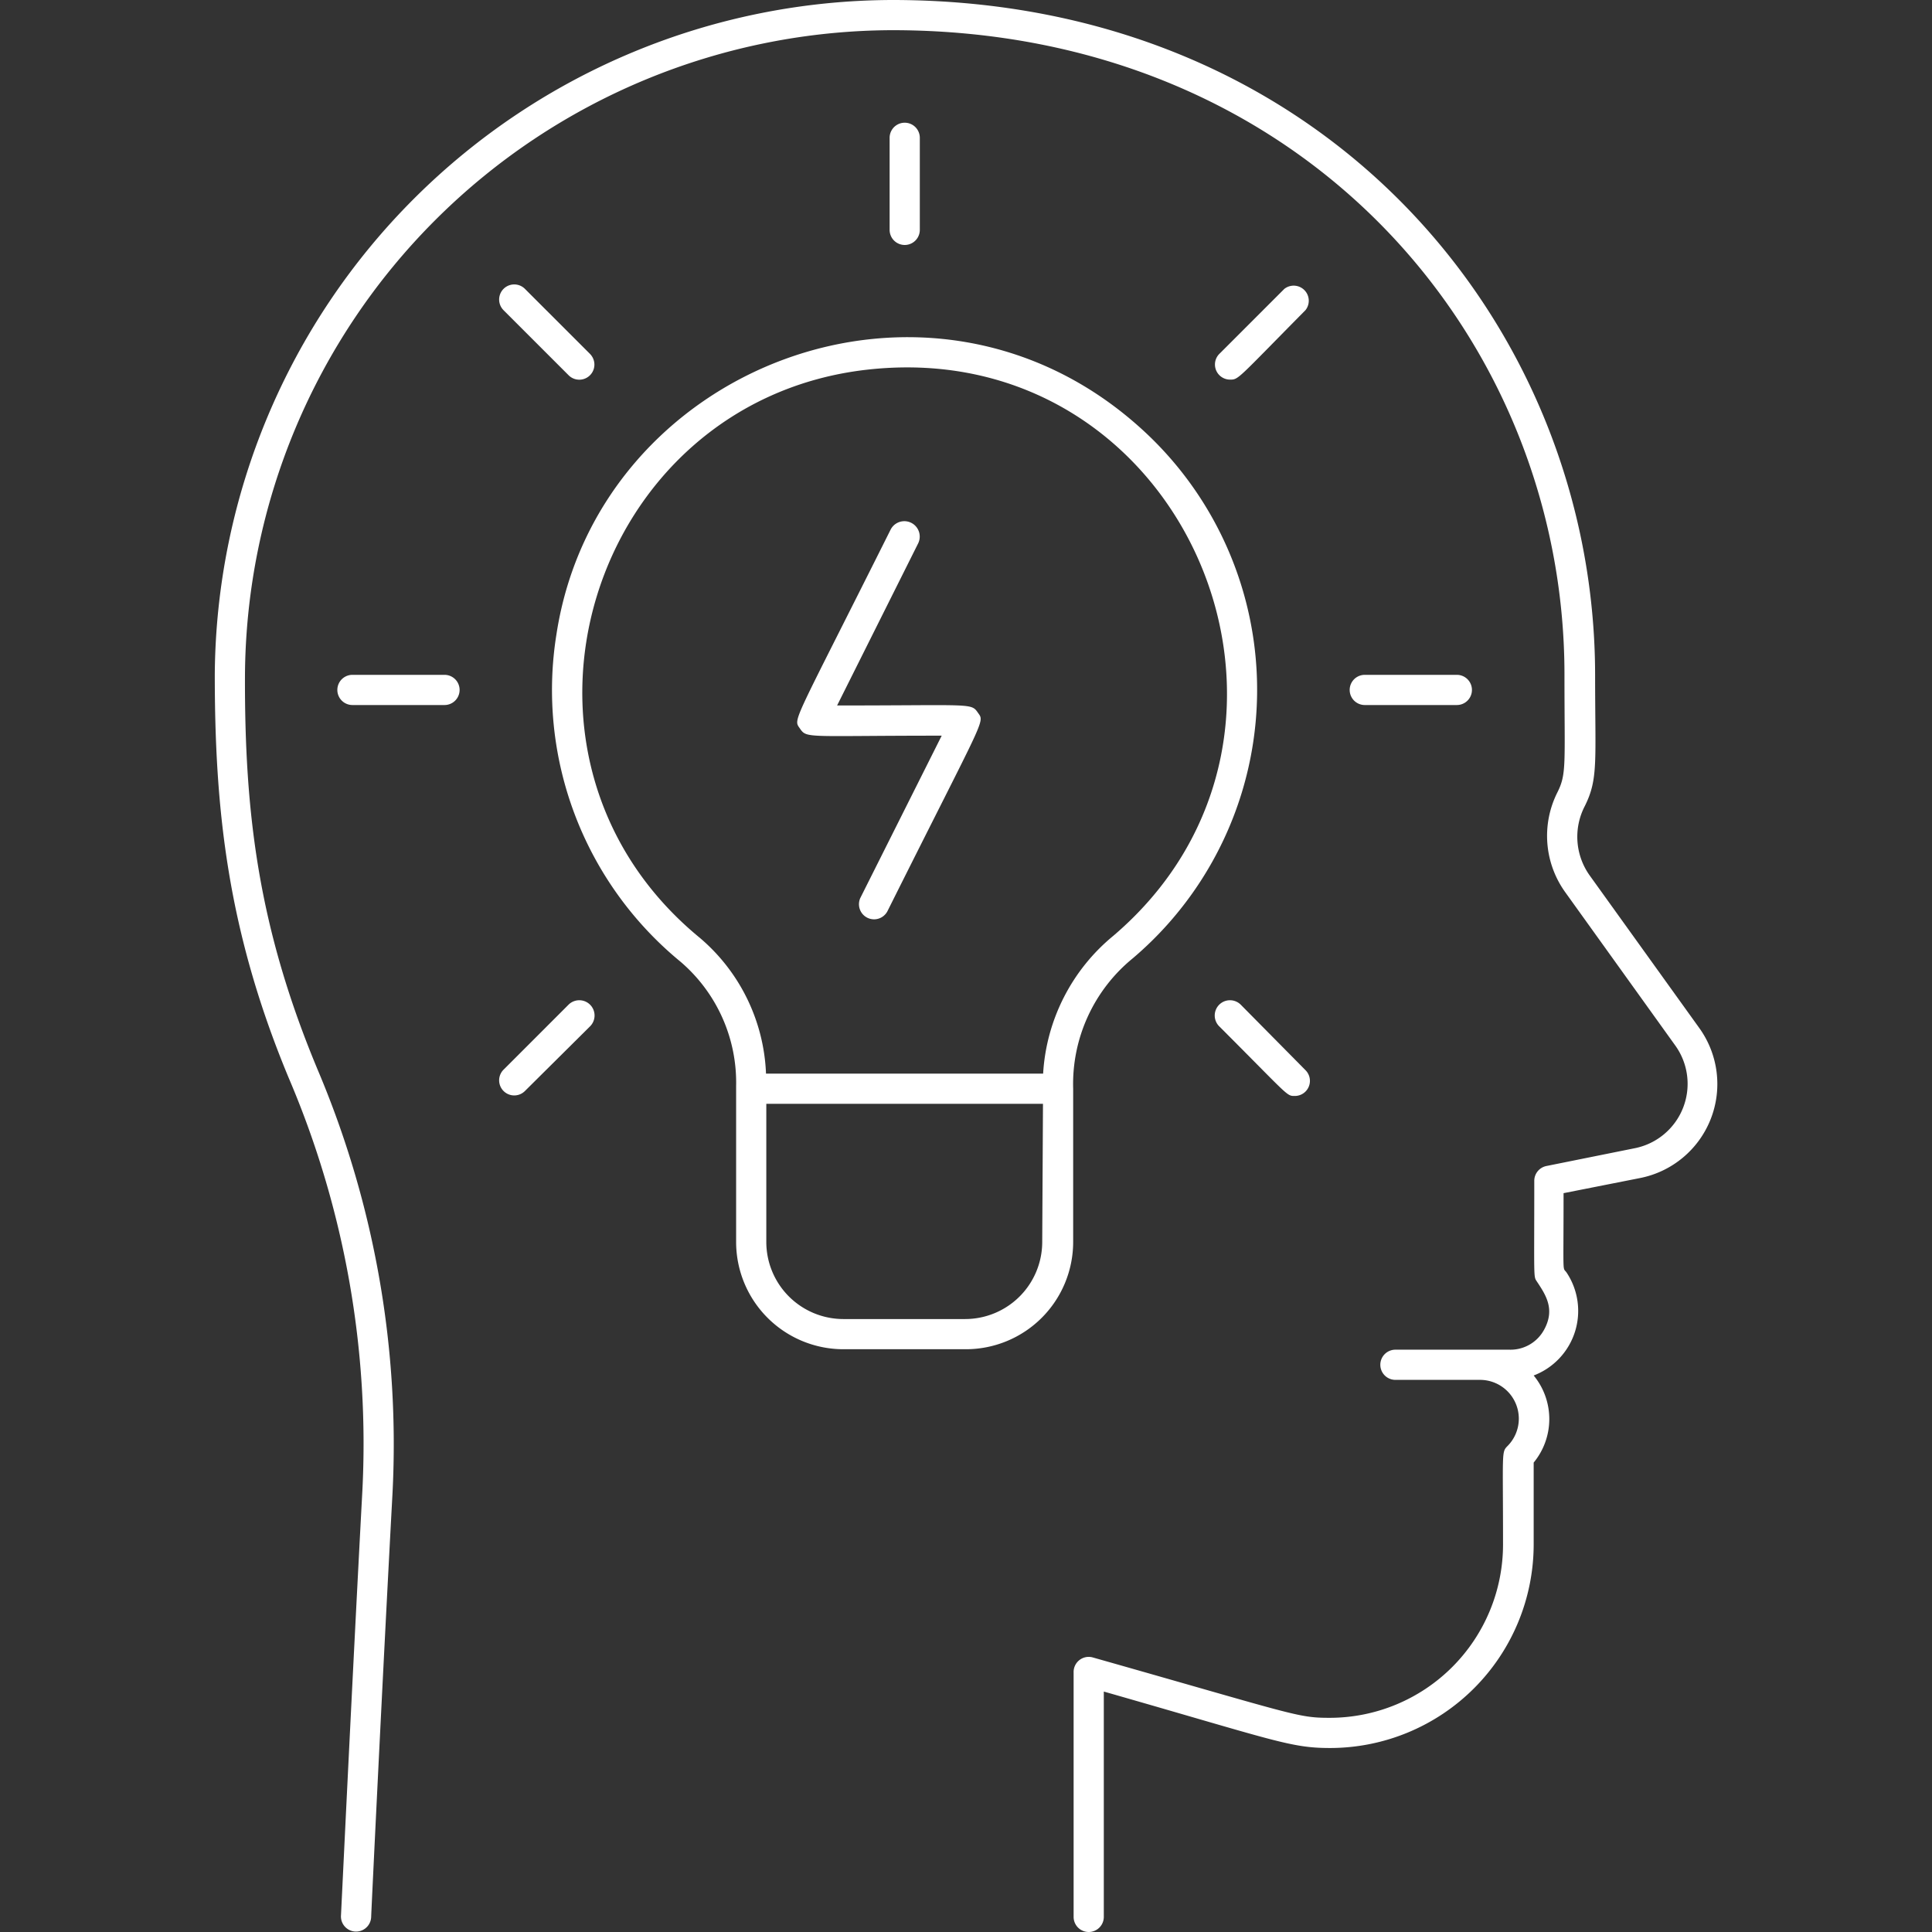 <svg xmlns="http://www.w3.org/2000/svg" viewBox="0 0 128 128"><rect x="0" y="0" width="128" height="128" fill="#333333" stroke="none"/><defs><style>.cls-1{fill:#ffffff;}</style></defs><title>Creativity</title><g id="Creativity"><path class="cls-1" d="M60.94,15.23V9.13a1,1,0,0,0-2,0v6.1A1,1,0,0,0,60.94,15.23Z"/><path class="cls-1" d="M96.52,46.71a1,1,0,0,0,0-2h-6.1a1,1,0,0,0,0,2Z"/><path class="cls-1" d="M29.45,44.71h-6.1a1,1,0,0,0,0,2h6.1A1,1,0,0,0,29.45,44.71Z"/><path class="cls-1" d="M82.2,66.56A1,1,0,0,0,80.78,68c4.64,4.64,4.45,4.61,5,4.61a1,1,0,0,0,.71-1.71Z"/><path class="cls-1" d="M37.67,24.86a1,1,0,0,0,1.42-1.41l-4.31-4.31a1,1,0,0,0-1.42,1.41Z"/><path class="cls-1" d="M85.09,19.14l-4.31,4.31a1,1,0,0,0,.71,1.7c.58,0,.45,0,5-4.6A1,1,0,0,0,85.09,19.14Z"/><path class="cls-1" d="M37.67,66.56l-4.31,4.31a1,1,0,0,0,1.42,1.41L39.09,68A1,1,0,0,0,37.67,66.56Z"/><path class="cls-1" d="M75.05,63.49A23.33,23.33,0,0,0,75.5,28.3c-14-12.55-35.9-4-38.63,13.7a23.28,23.28,0,0,0,8.22,21.72,10.53,10.53,0,0,1,3.68,8.22V82.29a7.11,7.11,0,0,0,7.1,7.1H64a7.11,7.11,0,0,0,7.1-7.1V72.13A10.75,10.75,0,0,1,75.05,63.49Zm-6,18.8a5.11,5.11,0,0,1-5.1,5.1H55.87a5.11,5.11,0,0,1-5.1-5.1V73.13H69.1Zm0-11.16H50.75a12.44,12.44,0,0,0-4.39-9C31.71,50.1,39.06,26.55,57.47,24.49,78.6,22.13,89.64,48.47,73.76,62A12.79,12.79,0,0,0,69.11,71.13Z"/><path class="cls-1" d="M55.46,46.74,60.83,36A1,1,0,0,0,59,35.1c-6.55,13.1-6.46,12.5-6,13.17s.41.47,9.39.47L57,59.49a1,1,0,0,0,1.79.89c6.54-13.09,6.46-12.5,6-13.16S64.44,46.74,55.46,46.74Z"/><path class="cls-1" d="M112.59,68.12,105.32,58A4.41,4.41,0,0,1,105,53.4c.9-1.81.68-2.93.68-8.71C105.65,21.62,87.79,0,59.12,0A45,45,0,0,0,14.23,44.69c0,9,.85,17,4.9,26.73A61.67,61.67,0,0,1,24,98.92c-.65,12.08-1.4,27.87-1.41,28a1,1,0,0,0,2,.1c0-.16.76-16,1.41-28A63.58,63.58,0,0,0,21.1,71c-4-9.52-4.9-17.15-4.87-26.27A43,43,0,0,1,59.12,2c27.25,0,44.53,20.44,44.53,42.69,0,6,.15,6.57-.47,7.81a6.4,6.4,0,0,0,.52,6.61L111,69.28a4.35,4.35,0,0,1-2.68,6.79l-5.86,1.18a1,1,0,0,0-.81,1c0,6.56-.06,6.3.17,6.65.59.89,1.22,1.83.49,3.18A2.53,2.53,0,0,1,100,89.42H92.45a1,1,0,0,0,0,2h5.61a2.57,2.57,0,0,1,1.81,4.39c-.4.41-.29.35-.29,6.52A11.49,11.49,0,0,1,88.1,113.81c-2.14,0-2.19-.17-15.7-4a1,1,0,0,0-1.27,1V127a1,1,0,0,0,2,0V112.07c11.4,3.26,12.36,3.74,15,3.74a13.5,13.5,0,0,0,13.48-13.48V96.9a4.54,4.54,0,0,0,0-5.77,4.58,4.58,0,0,0,2.18-6.82c-.28-.41-.2.44-.2-5.26l5.06-1A6.35,6.35,0,0,0,112.59,68.12Z"/></g></svg>